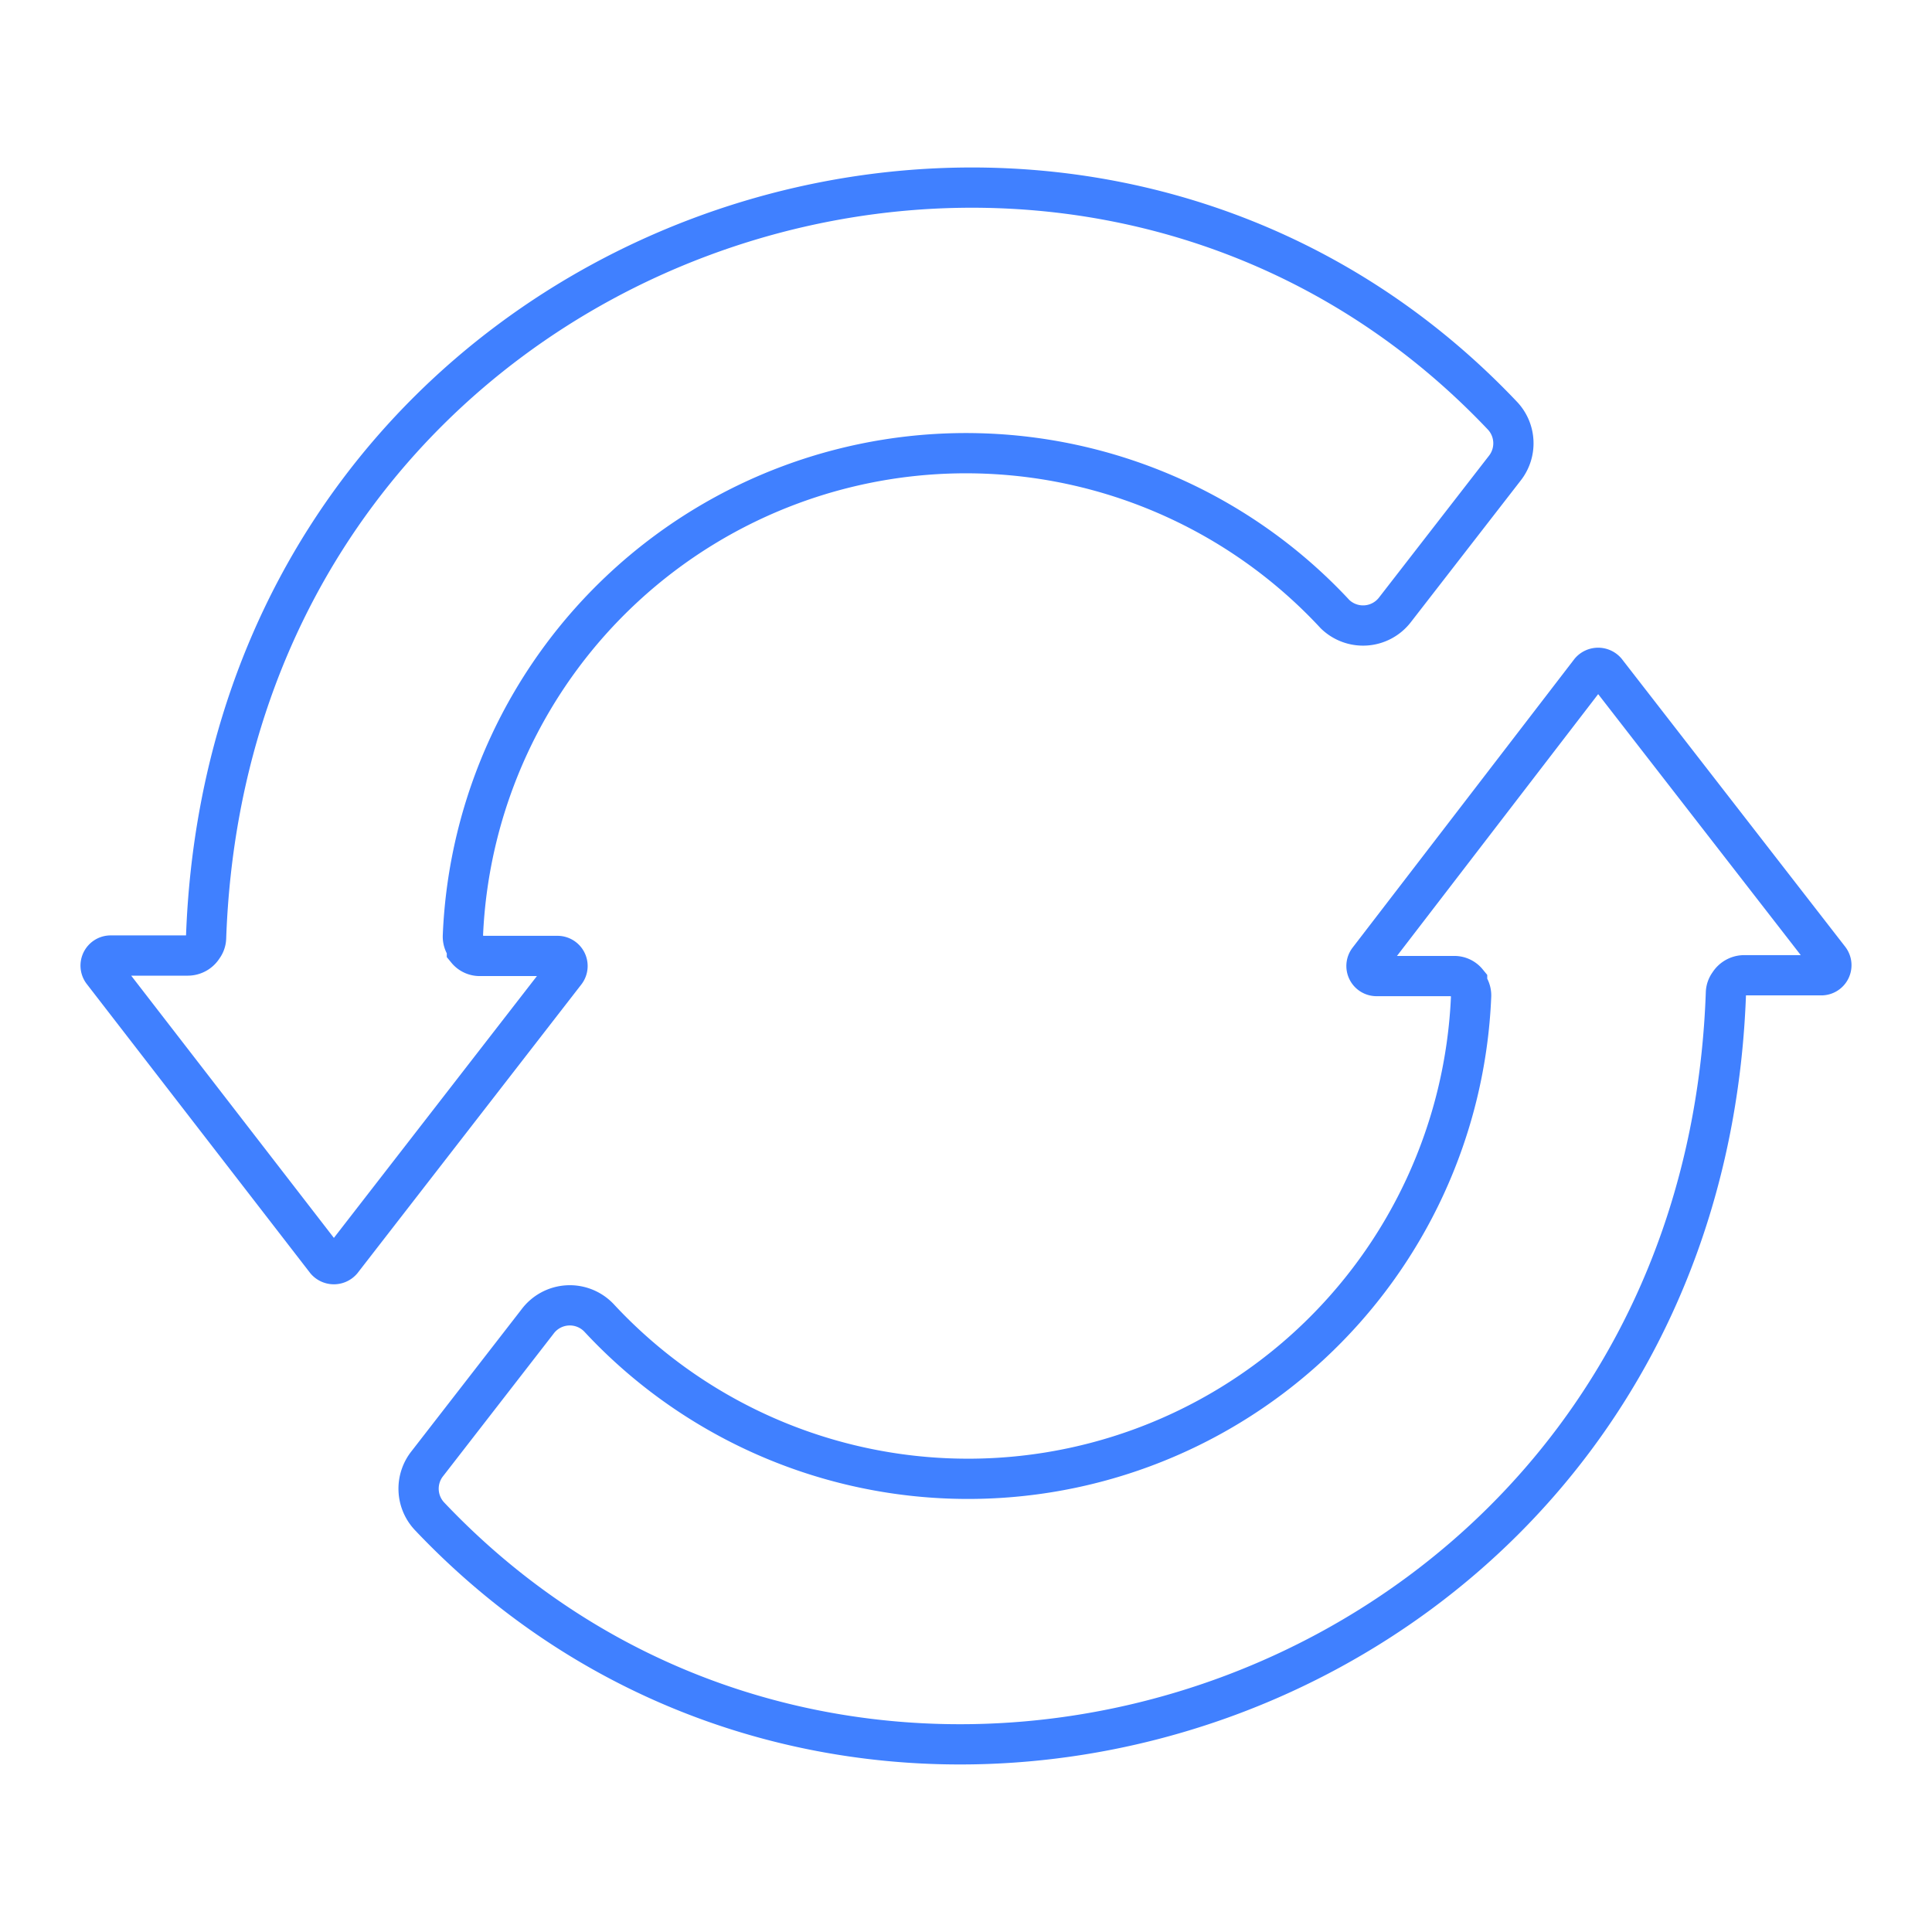 <svg id="Layer_2" data-name="Layer 2" xmlns="http://www.w3.org/2000/svg" viewBox="0 0 48 48"><defs><style>.cls-1{fill:none;stroke:#4080ff;stroke-miterlimit:10;}</style></defs><path class="cls-1" d="M34.65,15.16l2.73-3.52a1,1,0,0,0-.05-1.31C26.39-1.22,5.74,5.76,5.12,23.3a.4.4,0,0,1-.08.23.44.44,0,0,1-.37.21H2.74a.25.25,0,0,0-.19.4L8.1,31.32a.26.26,0,0,0,.39,0l5.56-7.17a.25.25,0,0,0-.2-.4H11.92a.41.41,0,0,1-.32-.15v-.06a.42.42,0,0,1-.1-.28,12.51,12.51,0,0,1,21.67-8A1,1,0,0,0,34.65,15.16Z"/><path class="cls-1" d="M13.35,32.84l-2.73,3.52a1,1,0,0,0,.05,1.31c10.94,11.55,31.59,4.57,32.21-13a.4.4,0,0,1,.08-.23.44.44,0,0,1,.37-.21h1.93a.25.25,0,0,0,.19-.4L39.9,16.68a.26.26,0,0,0-.39,0L34,23.85a.25.25,0,0,0,.2.4h1.93a.41.41,0,0,1,.32.15v.06a.42.42,0,0,1,.1.28,12.51,12.51,0,0,1-21.67,8A1,1,0,0,0,13.35,32.84Z"/></svg>